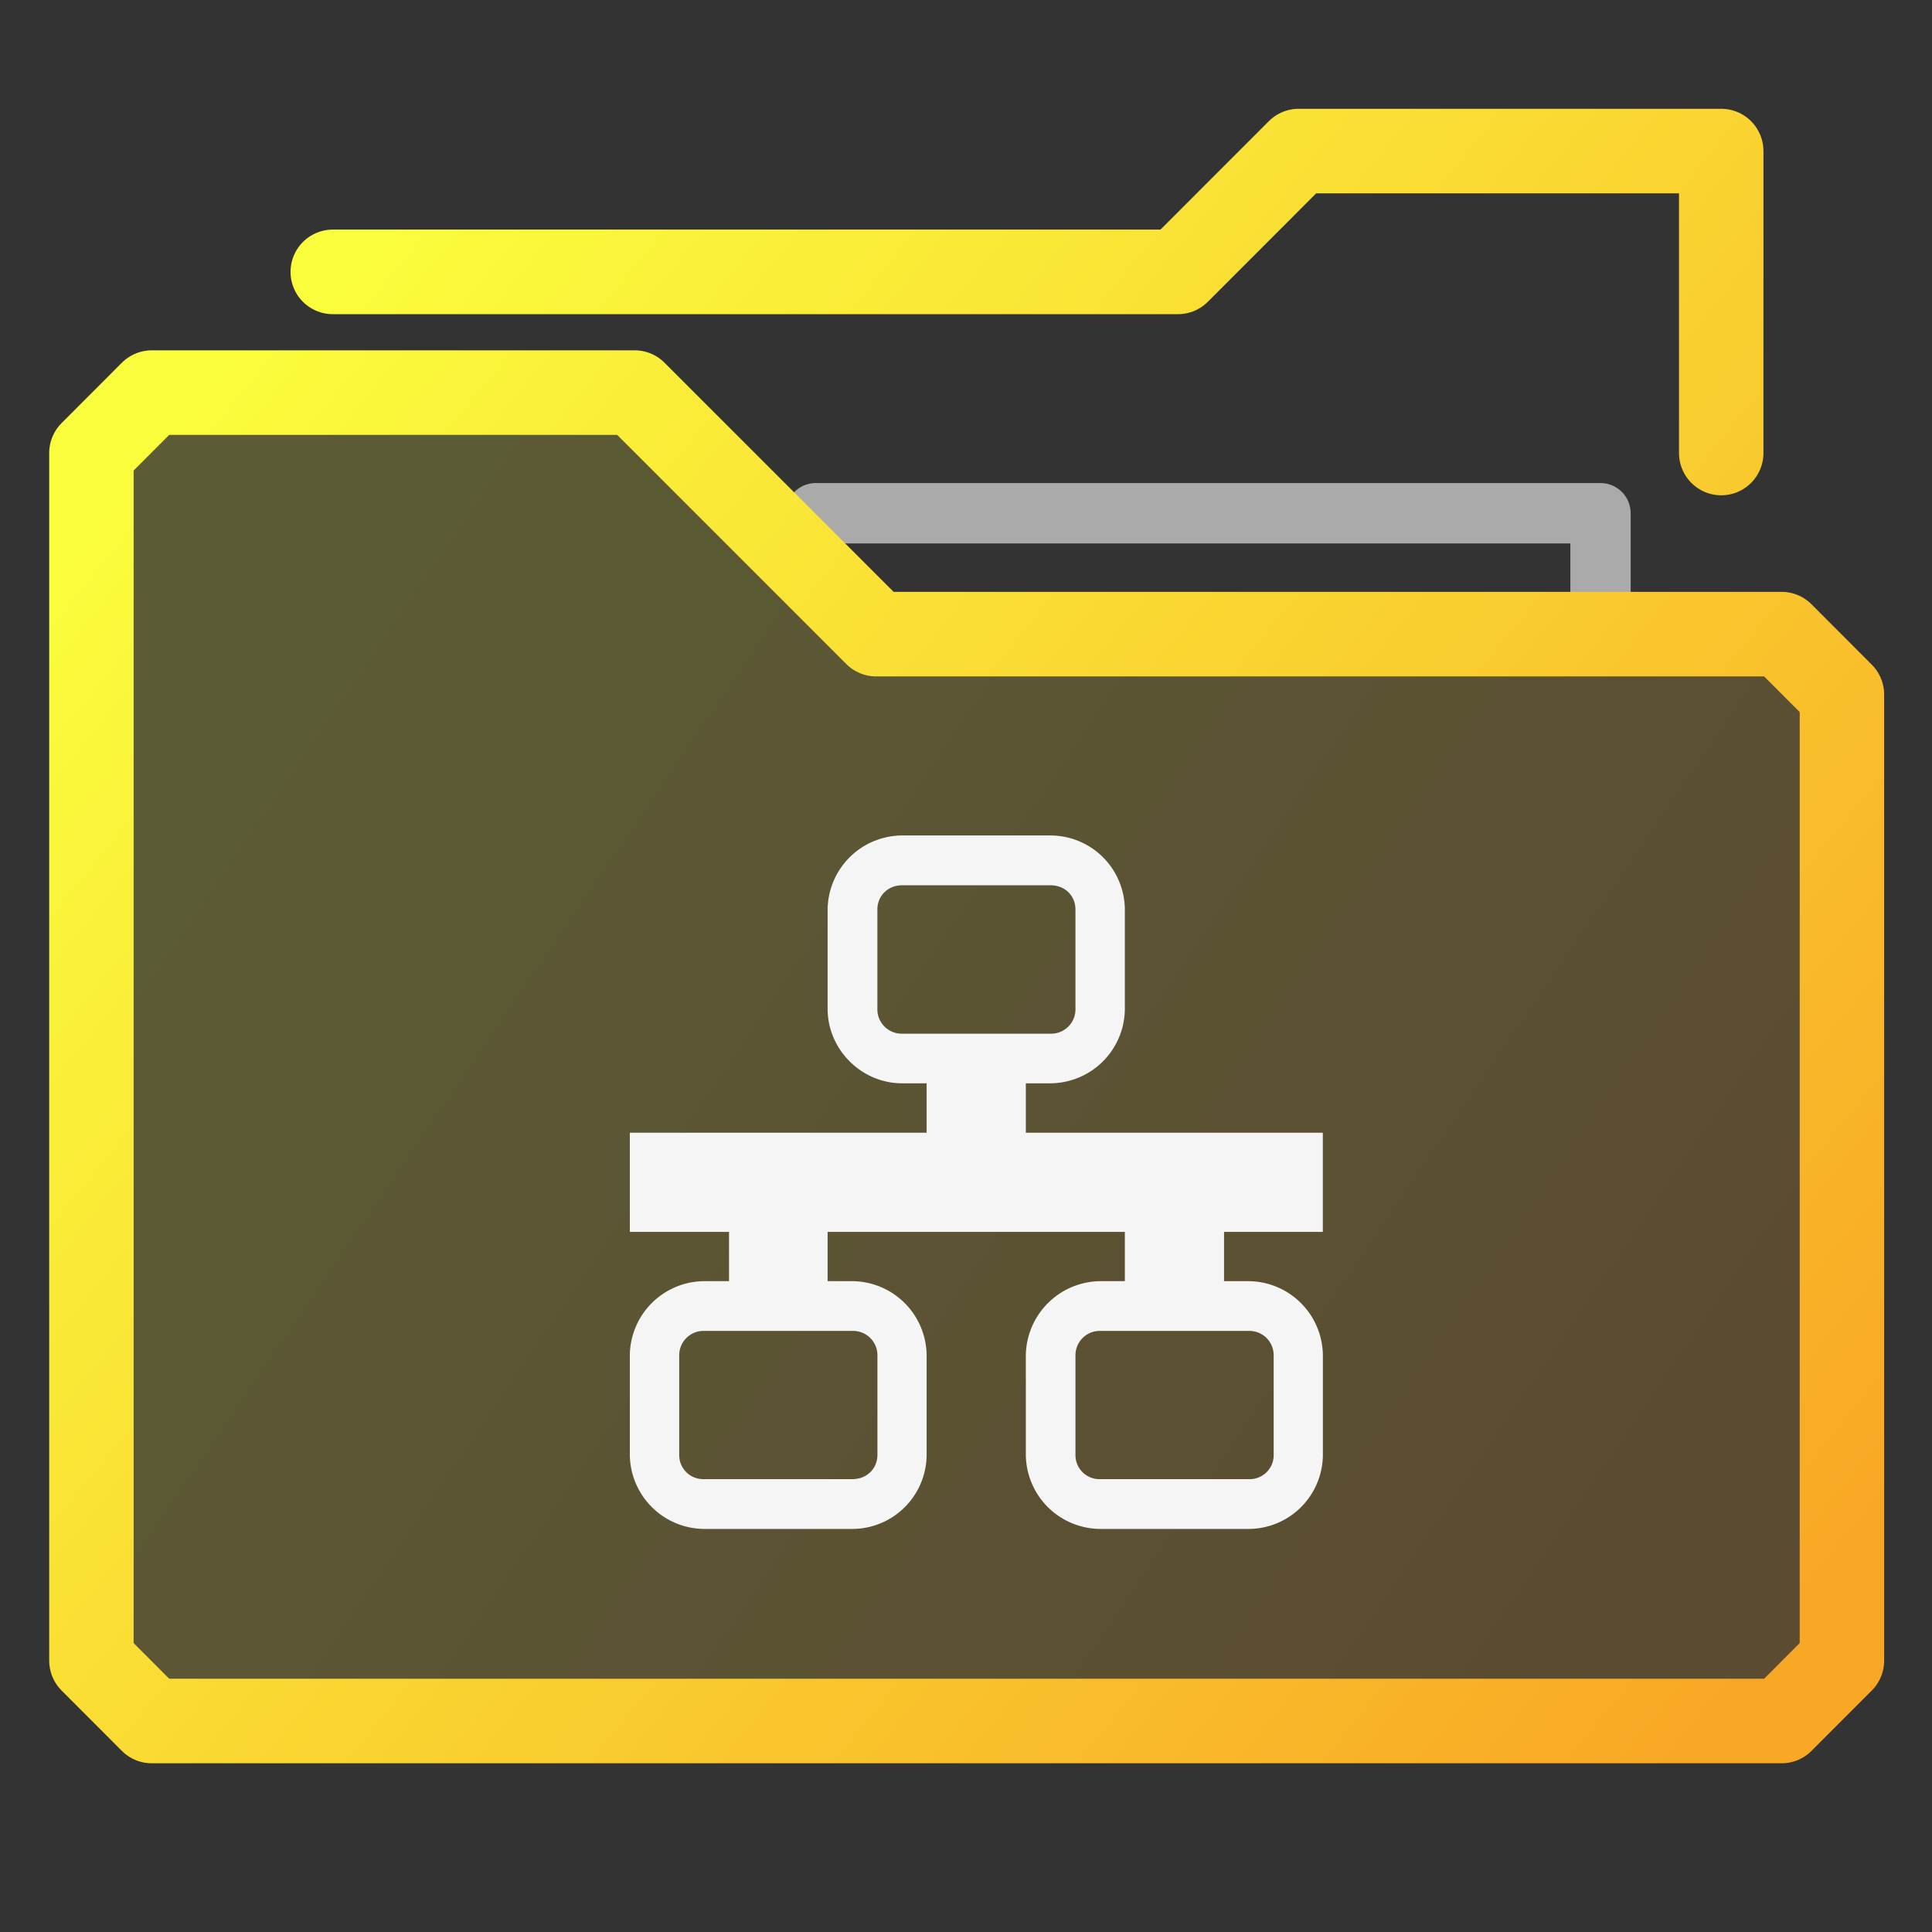 <?xml version="1.0" encoding="UTF-8" standalone="no"?>
<svg
   xmlns:dc="http://purl.org/dc/elements/1.1/"
   xmlns:cc="http://creativecommons.org/ns#"
   xmlns:rdf="http://www.w3.org/1999/02/22-rdf-syntax-ns#"
   xmlns:svg="http://www.w3.org/2000/svg"
   xmlns="http://www.w3.org/2000/svg"
   xmlns:xlink="http://www.w3.org/1999/xlink"
   xmlns:sodipodi="http://sodipodi.sourceforge.net/DTD/sodipodi-0.dtd"
   xmlns:inkscape="http://www.inkscape.org/namespaces/inkscape"
   height="32"
   width="32"
   version="1.1"
   id="svg34"
   sodipodi:docname="network-workgroup.svg">
  <rect width="100%" height="100%" fill="#333333" stroke="none"/>
  <defs
     id="defs38" />
  <sodipodi:namedview
     pagecolor="#ffffff"
     bordercolor="#666666"
     borderopacity="1"
     objecttolerance="10"
     gridtolerance="10"
     guidetolerance="10"
     inkscape:pageopacity="0"
     inkscape:pageshadow="2"
     inkscape:window-width="640"
     inkscape:window-height="480"
     id="namedview36" />
  <linearGradient
     id="a">
    <stop
       offset="0"
       stop-color="#fafd3c"
       id="stop2" />
    <stop
       offset="1"
       stop-color="#f9a825"
       id="stop4" />
  </linearGradient>
  <linearGradient
     id="b"
     gradientUnits="userSpaceOnUse"
     x1="-54.435"
     x2="-19.412"
     xlink:href="#a"
     y1="14.268"
     y2="39.284" />
  <linearGradient
     id="c"
     gradientUnits="userSpaceOnUse"
     x1="-54.435"
     x2="-14.409"
     xlink:href="#a"
     y1="11.618"
     y2="44.287" />
  <linearGradient
     id="f"
     gradientTransform="matrix(.477 0 0 .477 -30.639 27.022)"
     gradientUnits="userSpaceOnUse"
     x1="-54.435"
     x2="-14.409"
     xlink:href="#a"
     y1="11.618"
     y2="44.287" />
  <linearGradient
     id="e"
     gradientTransform="matrix(.477 0 0 .477 -30.638 26.213)"
     gradientUnits="userSpaceOnUse"
     x1="-54.435"
     x2="-14.409"
     xlink:href="#a"
     y1="11.618"
     y2="44.287" />
  <linearGradient
     id="d"
     gradientTransform="matrix(.477 0 0 .477 -30.638 26.213)"
     gradientUnits="userSpaceOnUse"
     x1="-54.435"
     x2="-16.41"
     y1="19.271"
     y2="45.288">
    <stop
       offset="0"
       stop-color="#fafd3c"
       stop-opacity=".2"
       id="stop11" />
    <stop
       offset="1"
       stop-color="#f9a825"
       stop-opacity=".2"
       id="stop13" />
  </linearGradient>
  <g
     transform="matrix(1.35 0 0 1.352 80.504 -33.726)"
     fill="#dfffff"
     fill-opacity=".078"
     stroke-width=".962"
     stroke-linecap="round"
     stroke-linejoin="round"
     stroke="url(#b)"
     id="g24">
    <path
       d="M-39.996 32.713v-1.48h-9.628"
       fill="none"
       stroke="#aaa"
       stroke-width=".74"
       id="path16" />
    <g
       clip-rule="evenodd"
       stroke="url(#c)"
       stroke-width="1.036"
       transform="translate(0 -2.74)"
       id="g22">
      <path
         d="M-48.883 35.454l-2.963-2.959h-5.925l-.74.74v14.794l.74.74h19.997l.74-.74V36.194l-.74-.74z"
         fill="url(#d)"
         fill-opacity="1"
         fill-rule="evenodd"
         stroke="url(#e)"
         id="path18" />
      <path
         d="M-38.515 33.235v-3.699h-5.184l-1.481 1.48h-10.37"
         fill="none"
         stroke="url(#f)"
         id="path20" />
    </g>
  </g>
  <path
     d="M9.61 13.02h13.122v13.122H9.61z"
     fill="none"
     id="path26" />
  <g
     fill="#f5f5f5"
     id="g32">
    <path
       d="M14.942 13.838a1.24 1.24 0 0 0-1.234 1.231v1.64c0 .673.558 1.234 1.234 1.234H17.4a1.24 1.24 0 0 0 1.231-1.234v-1.643a1.234 1.234 0 0 0-1.23-1.228zm0 .825H17.4c.236 0 .413.17.413.403v1.643a.403.403 0 0 1-.413.412h-2.458a.403.403 0 0 1-.41-.412v-1.643c0-.232.178-.403.41-.403zm-3.28 6.557a1.24 1.24 0 0 0-1.23 1.233v1.643a1.24 1.24 0 0 0 1.23 1.228h2.458a1.234 1.234 0 0 0 1.228-1.228v-1.643a1.24 1.24 0 0 0-1.228-1.233zm0 .824h2.458a.403.403 0 0 1 .413.41v1.642c0 .233-.18.403-.412.403h-2.459a.397.397 0 0 1-.412-.403v-1.643a.403.403 0 0 1 .412-.409zm6.563-.824a1.246 1.246 0 0 0-1.234 1.233v1.643a1.24 1.24 0 0 0 1.234 1.228h2.458a1.234 1.234 0 0 0 1.228-1.228v-1.643a1.24 1.24 0 0 0-1.228-1.233zm0 .824h2.458a.403.403 0 0 1 .413.41v1.642a.397.397 0 0 1-.413.403h-2.458a.397.397 0 0 1-.412-.403v-1.643a.403.403 0 0 1 .412-.409zm-7.793-3.283v1.643H21.91v-1.643z"
       id="path28" />
    <path
       d="M15.348 17.53v2.056h1.643V17.53zm-3.273 2.056v2.046h1.633v-2.046zm6.556 0v2.046h1.643v-2.046z"
       id="path30" />
  </g>
</svg>
